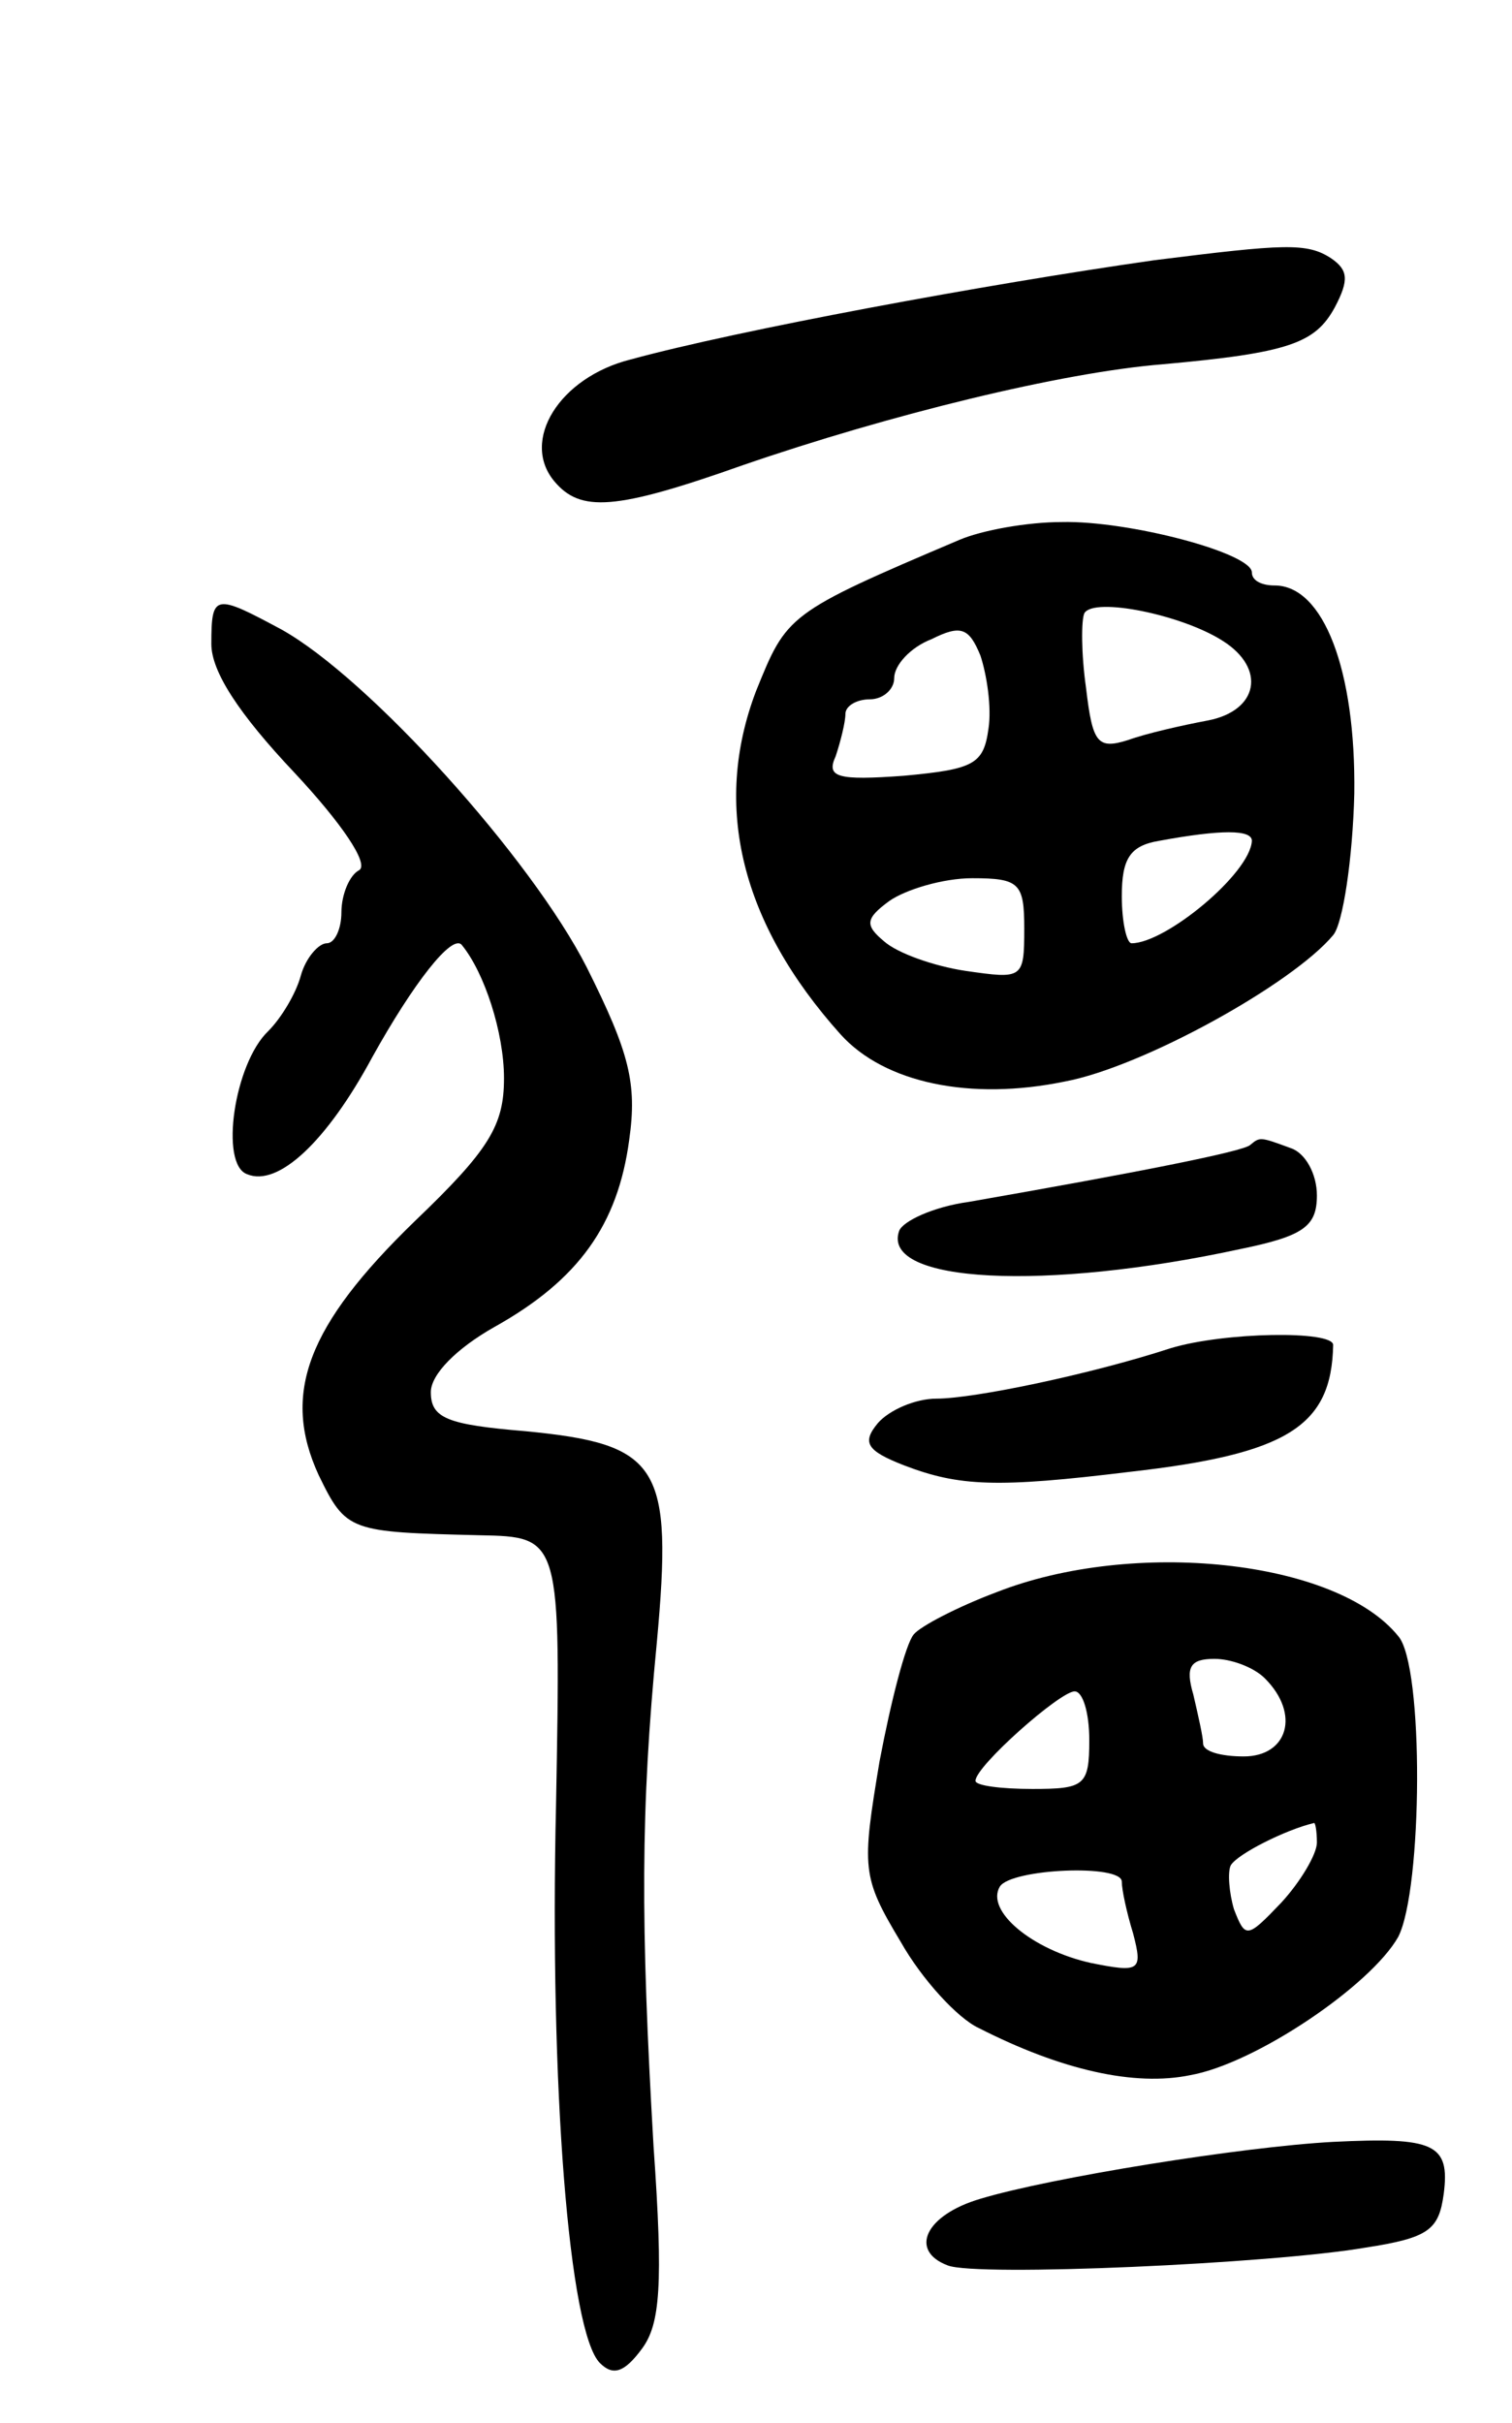 <svg version="1.0" xmlns="http://www.w3.org/2000/svg"
 width="93pt" height="149pt" viewBox="0 0 93 149"
 preserveAspectRatio="xMidYMid meet">
<g transform="translate(0,149) scale(0.1,-0.1)"
fill="#000000" stroke="none">
<path d="M710 1330 c-105 -15 -256 -43 -322 -61 -44 -11 -68 -50 -47 -75 16
-19 37 -18 116 10 90 31 196 57 258 62 78 7 94 13 106 35 9 17 8 23 -2 30 -15
10 -29 9 -109 -1z"/>
<path d="M590 1158 c-106 -45 -106 -46 -125 -93 -27 -71 -9 -143 52 -211 27
-30 80 -41 138 -29 48 9 140 60 165 90 6 7 12 47 13 87 1 76 -19 128 -49 128
-8 0 -14 3 -14 8 0 12 -76 32 -117 31 -21 0 -49 -5 -63 -11z m162 -62 c27 -17
22 -43 -9 -49 -16 -3 -38 -8 -49 -12 -19 -6 -22 -2 -26 32 -3 21 -3 42 -1 46
6 10 60 -1 85 -17z m-144 -54 c-3 -22 -9 -25 -52 -29 -41 -3 -48 -1 -42 12 3
9 6 21 6 26 0 5 7 9 15 9 8 0 15 6 15 13 0 8 10 19 23 24 18 9 23 7 30 -10 4
-12 7 -32 5 -45z m162 -69 c-1 -20 -53 -63 -74 -63 -3 0 -6 13 -6 29 0 23 5
31 23 34 38 7 57 7 57 0z m-140 -54 c0 -31 -1 -31 -36 -26 -20 3 -42 11 -50
18 -12 10 -12 14 3 25 10 7 33 14 51 14 29 0 32 -3 32 -31z"/>
<path d="M130 1094 c0 -17 17 -43 51 -79 29 -31 46 -56 40 -60 -6 -3 -11 -15
-11 -26 0 -10 -4 -19 -9 -19 -5 0 -13 -9 -16 -20 -3 -11 -12 -26 -20 -34 -21
-20 -30 -82 -13 -88 19 -8 49 20 77 72 25 45 49 76 55 69 14 -17 26 -54 26
-82 0 -29 -9 -44 -55 -88 -66 -64 -82 -106 -59 -156 17 -35 19 -35 99 -37 50
-1 50 -1 47 -166 -4 -173 8 -324 27 -343 8 -8 15 -6 26 9 11 15 13 39 7 124
-8 138 -8 207 2 310 10 109 2 122 -81 130 -48 4 -58 8 -58 24 0 11 16 27 39
40 52 29 76 63 83 115 5 35 0 54 -26 106 -34 67 -134 178 -188 208 -41 22 -43
22 -43 -9z"/>
<path d="M769 786 c-4 -4 -70 -17 -173 -35 -22 -3 -41 -12 -43 -18 -11 -32 90
-37 210 -11 39 8 47 14 47 33 0 13 -7 26 -16 29 -19 7 -19 7 -25 2z"/>
<path d="M720 661 c-49 -16 -121 -31 -144 -31 -13 0 -29 -7 -36 -15 -10 -12
-7 -17 16 -26 34 -13 57 -14 139 -4 97 11 124 28 125 78 0 9 -67 8 -100 -2z"/>
<path d="M613 511 c-24 -9 -47 -21 -51 -26 -5 -6 -14 -41 -21 -78 -11 -66 -11
-71 13 -111 13 -23 35 -47 48 -53 51 -26 96 -36 130 -29 40 7 111 55 128 85
15 29 16 167 0 185 -38 47 -163 60 -247 27z m165 -53 c22 -22 14 -48 -13 -48
-14 0 -25 3 -25 8 0 4 -3 17 -6 30 -5 17 -2 22 13 22 10 0 24 -5 31 -12z
m-108 -38 c0 -28 -3 -30 -35 -30 -19 0 -35 2 -35 5 0 9 52 55 61 55 5 0 9 -13
9 -30z m140 -63 c0 -7 -10 -24 -22 -37 -21 -22 -22 -22 -29 -4 -3 10 -4 23 -2
27 4 7 34 22 51 26 1 1 2 -5 2 -12z m-120 -24 c0 -5 3 -19 7 -32 6 -23 4 -24
-26 -18 -36 8 -65 32 -56 47 7 11 75 14 75 3z"/>
<path d="M820 173 c-56 -3 -174 -22 -217 -35 -34 -10 -44 -32 -20 -41 18 -7
199 1 257 11 39 6 45 11 48 33 4 31 -6 35 -68 32z"/>
</g>
</svg>
